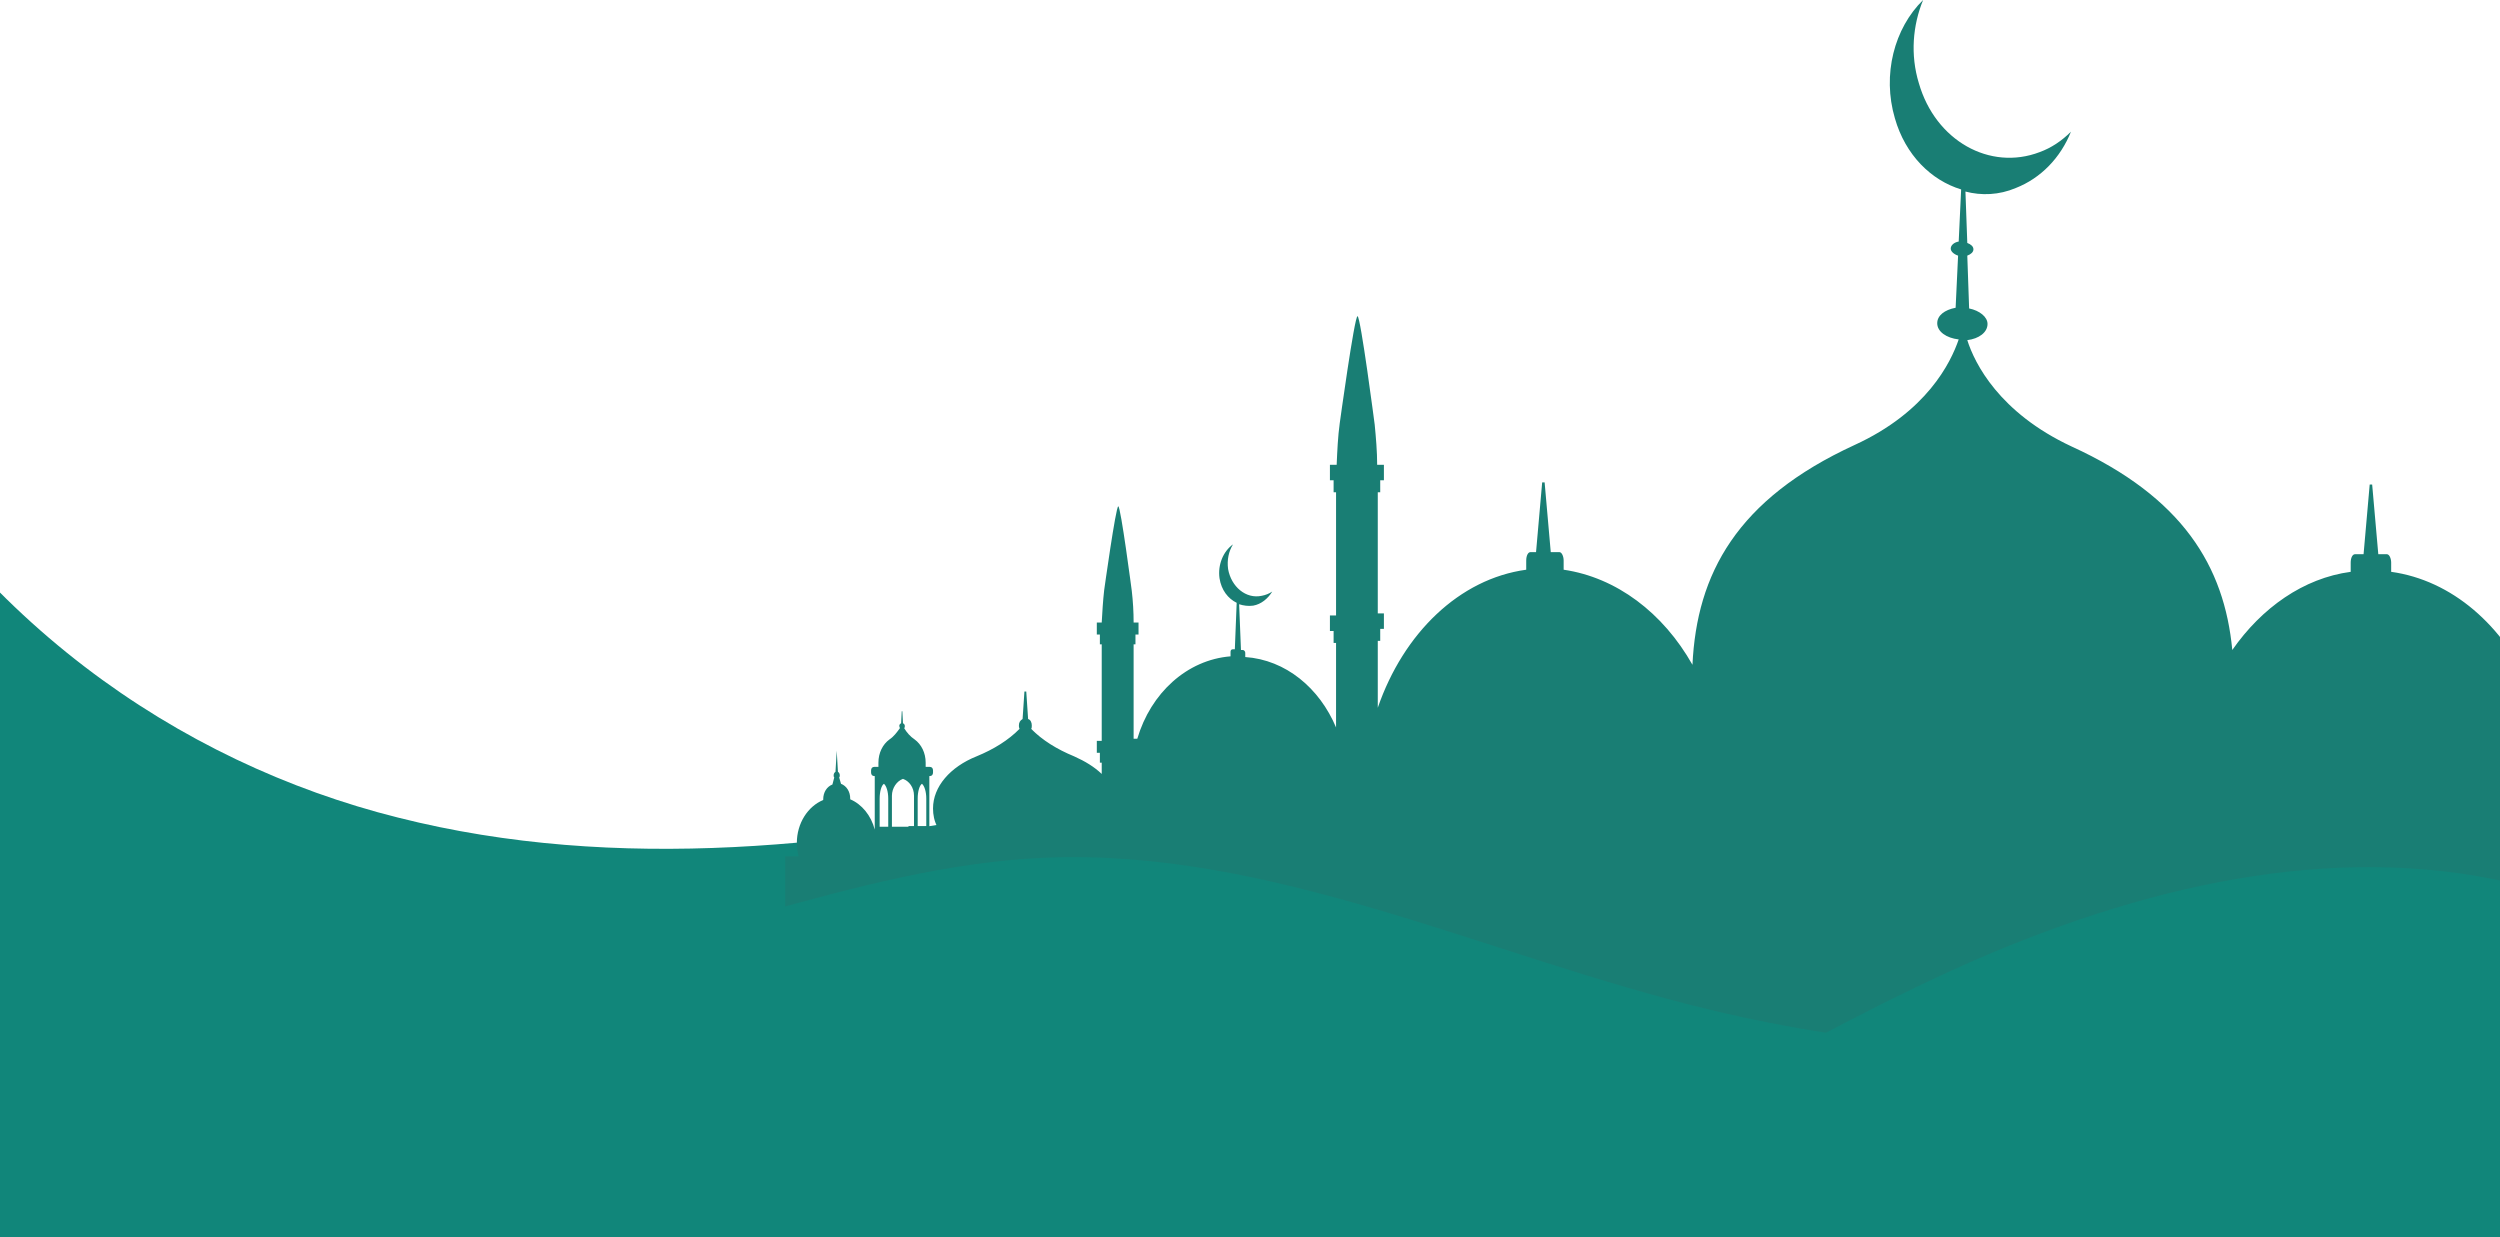 <svg width="1920" height="950" viewBox="0 0 1920 950" fill="none" xmlns="http://www.w3.org/2000/svg">
<path fill-rule="evenodd" clip-rule="evenodd" d="M2558.65 1010.84C2223.68 650.635 1778.47 468.37 1338.92 511.638C1166.01 528.404 994.996 578.702 823.036 614.398C651.076 650.094 474.876 670.646 305.743 627.919C137.08 585.733 -25.928 473.779 -121.095 288.27L-223.8 1310.46L2250.07 1637.67L2558.65 1010.84Z" fill="#11867A"/>
<path d="M603.493 1158.49H2406.95V656.584H2396.59C2397.53 653.339 2398 649.553 2398 646.308C2398 631.164 2389.52 618.184 2377.74 613.316V612.776C2377.74 607.367 2374.92 603.04 2370.68 601.418L2369.26 596.009C2369.73 595.469 2369.73 594.928 2369.73 594.387C2369.73 593.305 2369.26 592.223 2368.32 591.683L2367.38 575.457L2366.44 591.683C2365.49 592.223 2365.02 593.305 2365.02 594.387C2365.02 594.928 2365.02 595.469 2365.49 596.009L2364.08 600.877C2359.84 602.499 2357.01 606.826 2357.01 612.235V612.776C2348.06 616.561 2340.52 625.215 2338.17 636.032V594.928H2338.64C2340.05 594.928 2340.99 593.846 2340.99 592.223V590.601C2340.99 588.978 2340.05 587.897 2338.64 587.897H2335.34C2335.34 586.815 2335.34 585.733 2335.34 584.652C2335.34 577.08 2332.04 570.59 2326.86 566.804C2323.56 564.64 2321.21 561.395 2318.85 558.15C2319.32 557.609 2319.32 557.069 2319.32 556.528C2319.32 555.446 2318.85 554.905 2317.91 554.364L2317.44 545.17H2316.97L2316.5 554.364C2315.55 554.905 2315.08 555.446 2315.08 556.528C2315.08 557.069 2315.55 557.609 2315.55 558.15C2313.2 561.395 2310.84 564.64 2307.54 566.804C2302.36 570.59 2299.06 577.08 2299.06 584.652C2299.06 585.733 2299.06 586.815 2299.06 587.897H2295.77C2294.35 587.897 2293.41 588.978 2293.41 590.601V592.223C2293.41 593.846 2294.35 594.928 2295.77 594.928H2296.24V633.868H2288.23C2290.11 629.542 2291.53 624.674 2291.53 619.807C2291.53 603.04 2277.86 587.897 2258.08 579.784C2244.89 574.376 2233.58 567.345 2225.1 558.691C2225.57 558.15 2225.57 557.069 2225.57 555.987C2225.57 553.824 2224.63 551.66 2222.74 551.119L2221.33 530.026H2219.92L2218.5 551.119C2216.62 552.201 2215.68 553.824 2215.68 555.987C2215.68 557.069 2215.68 557.609 2216.15 558.691C2207.67 567.345 2196.36 574.376 2183.17 579.784C2174.22 583.57 2166.68 588.438 2161.03 594.387V584.652H2162.44V577.08H2164.79V567.885H2161.03V494.872H2162.44V487.3H2164.79V478.106H2161.03C2161.03 469.993 2160.55 461.88 2159.61 453.768C2159.61 453.768 2151.13 388.866 2149.25 388.866C2147.36 388.866 2138.41 453.227 2138.41 453.227C2137.47 461.339 2137 469.993 2136.53 478.106H2132.76V487.3H2135.11V494.872H2136.53V568.967H2132.76C2121.92 533.812 2093.66 507.852 2059.73 505.689V502.443C2059.73 501.362 2058.79 500.28 2057.85 500.28H2056.44L2055.02 465.125C2058.32 466.207 2062.09 466.748 2065.86 466.207C2071.98 465.125 2077.17 460.799 2080.46 455.39C2078.11 457.013 2075.28 458.094 2072.45 458.635C2060.21 461.339 2048.9 451.604 2046.54 438.083C2045.6 431.052 2047.01 424.562 2050.31 419.154C2042.77 424.562 2038.53 434.838 2039.95 445.114C2041.36 454.308 2046.54 460.799 2053.14 464.044L2051.73 499.739H2050.31C2049.84 499.739 2049.37 499.739 2048.9 500.28C2048.43 500.821 2048.43 501.362 2048.43 501.903V505.148C2014.51 507.852 1986.24 534.353 1976.35 570.049V493.79H1978.23V484.596H1981.06V472.697H1976.35V378.049H1978.23V368.855H1981.06V356.957H1975.87C1975.87 346.681 1974.93 335.864 1973.99 326.129C1973.99 326.129 1963.15 242.839 1960.8 242.839C1958.44 242.839 1947.14 325.047 1947.14 325.047C1945.72 335.323 1945.25 346.14 1944.78 356.957H1939.6V368.855H1942.42V378.049H1944.31V472.697H1939.6V484.596H1942.42V493.79H1944.31V529.486C1922.64 480.269 1883.06 445.655 1836.42 439.165V432.134C1836.42 428.889 1835.01 425.644 1833.12 425.644H1826.53L1821.82 372.1H1819.93L1815.22 425.644H1808.63C1806.74 425.644 1805.33 428.348 1805.33 432.134V439.165C1769.05 444.032 1737.01 466.748 1714.4 499.198C1708.28 434.838 1676.24 381.835 1590.97 342.895C1535.37 316.934 1516.53 279.075 1510.88 261.227C1519.83 260.146 1526.42 255.278 1526.42 248.788C1526.42 243.38 1520.3 238.512 1512.29 236.889L1510.88 196.326C1513.7 195.244 1515.59 193.622 1515.59 191.459C1515.59 189.295 1513.7 187.673 1510.88 186.591L1509.46 147.109C1521.71 150.354 1535.37 149.814 1548.09 144.405C1567.41 136.833 1582.49 121.149 1590.5 101.138C1583.43 108.169 1575.42 113.577 1566.47 116.822C1528.31 131.425 1486.38 108.169 1473.66 63.819C1467.06 42.186 1468.95 19.47 1476.95 0C1454.81 21.634 1445.39 57.329 1455.28 90.862C1463.29 118.986 1483.08 138.456 1506.16 145.487L1504.28 185.509C1500.98 186.05 1498.16 188.213 1498.16 190.918C1498.16 193.081 1500.51 195.244 1503.81 196.326L1501.92 236.349C1493.44 237.971 1487.79 242.298 1487.79 248.247C1487.79 254.737 1494.86 259.605 1504.28 260.686C1498.16 278.534 1479.78 316.393 1424.19 341.813C1333.73 383.458 1303.11 440.787 1299.81 510.556C1277.2 470.534 1241.39 443.492 1200.88 437.542V430.511C1200.88 427.266 1199.46 424.021 1197.58 424.021H1190.98L1186.27 370.478H1184.39L1179.68 424.021H1175.44C1173.55 424.021 1172.14 426.725 1172.14 430.511V437.542C1120.79 444.573 1077.91 486.218 1058.13 543.548V492.167H1060.01V482.973H1062.84V471.075H1058.13V378.049H1060.01V368.855H1062.84V356.957H1057.66C1057.66 346.681 1056.71 335.864 1055.77 326.129C1055.77 326.129 1044.93 242.839 1042.58 242.839C1040.22 242.839 1028.92 325.047 1028.92 325.047C1027.5 335.323 1027.03 346.14 1026.56 356.957H1021.38V368.855H1024.21V378.049H1026.09V472.697H1021.38V484.596H1024.21V493.79H1026.09V558.691C1013.37 528.404 987.458 506.77 956.364 504.607V501.362C956.364 500.28 955.422 499.198 954.479 499.198H953.066L951.653 464.044C954.95 465.125 958.719 465.666 962.488 465.125C968.613 464.044 973.795 459.717 977.093 454.308C974.738 455.931 971.911 457.013 969.084 457.553C956.835 460.258 945.528 450.523 943.172 437.001C942.23 429.97 943.643 423.48 946.941 418.072C939.403 423.48 935.163 433.756 936.577 444.032C937.99 453.227 943.172 459.717 949.768 462.962L948.355 498.658H946.941C946.47 498.658 945.999 498.658 945.528 499.198C945.057 499.739 945.057 500.28 945.057 500.821V504.066C911.607 506.77 883.811 532.19 873.446 567.345H870.619V494.872H872.033V487.3H874.388V478.106H870.619C870.619 469.993 870.148 461.88 869.206 453.768C869.206 453.768 860.726 388.866 858.841 388.866C856.957 388.866 848.006 453.227 848.006 453.227C847.063 461.339 846.592 469.993 846.121 478.106H842.352V487.3H844.708V494.872H846.121V568.967H842.352V578.162H844.708V585.733H846.121V594.387C840.468 588.978 833.401 584.652 824.921 580.866C811.729 575.457 800.422 568.426 791.942 559.773C792.413 559.232 792.413 558.15 792.413 557.069C792.413 554.905 791.471 552.742 789.586 552.201L788.173 531.108H786.76L785.346 552.201C783.462 553.283 782.519 554.905 782.519 557.069C782.519 558.15 782.519 558.691 782.991 559.773C774.51 568.426 763.203 575.457 750.012 580.866C729.754 588.978 716.562 604.122 716.562 620.888C716.562 625.756 717.504 630.623 719.86 634.95H713.735V596.009H714.207C715.62 596.009 716.562 594.928 716.562 593.305V591.683C716.562 590.06 715.62 588.978 714.207 588.978H710.909C710.909 587.897 710.909 586.815 710.909 585.733C710.909 578.162 707.611 571.671 702.428 567.885C699.131 565.722 696.304 562.477 694.419 559.232C694.89 558.691 694.89 558.15 694.89 557.609C694.89 556.528 694.419 555.987 693.477 555.446L693.006 546.252H692.535L692.064 555.446C691.121 555.987 690.65 556.528 690.65 557.609C690.65 558.15 691.121 558.691 691.121 559.232C688.766 562.477 686.41 565.722 683.112 567.885C677.93 571.671 674.632 578.162 674.632 585.733C674.632 586.815 674.632 587.897 674.632 588.978H671.334C669.921 588.978 668.979 590.06 668.979 591.683V593.305C668.979 594.928 669.921 596.009 671.334 596.009H671.805V637.113C668.979 626.297 661.912 617.643 652.961 613.857V613.316C652.961 607.908 650.134 603.581 645.894 601.959L644.48 597.091C644.951 596.55 644.951 596.009 644.951 595.469C644.951 594.387 644.48 593.305 643.538 592.764L642.596 576.539L641.654 592.764C640.711 593.305 640.24 594.387 640.24 595.469C640.24 596.009 640.24 596.55 640.711 597.091L639.298 602.5C635.058 604.122 632.231 608.449 632.231 613.857V614.398C620.453 619.266 611.973 632.246 611.973 647.389C611.973 651.175 612.444 654.42 613.386 657.666H603.021V1158.49H603.493ZM2328.75 613.316C2328.75 607.908 2330.16 603.04 2332.04 601.959C2333.93 603.581 2335.34 607.908 2335.34 613.316V634.95H2328.75V613.316ZM2308.96 611.153C2308.96 605.204 2312.73 599.795 2317.44 598.173C2322.15 599.795 2325.92 604.663 2325.92 611.153V634.95H2313.2V634.409H2308.96V611.153ZM2299.54 613.316C2299.54 607.908 2300.95 603.04 2302.83 601.959C2304.72 603.581 2306.13 607.908 2306.13 613.316V634.409H2299.54V613.316ZM704.784 613.316C704.784 607.908 706.197 603.04 708.082 601.959C709.966 603.581 711.38 607.908 711.38 613.316V634.409H704.784V613.316ZM684.997 611.153C684.997 605.204 688.766 599.795 693.477 598.173C698.188 599.795 701.957 604.663 701.957 611.153V634.409H697.717V634.95H684.997V611.153ZM675.574 613.316C675.574 607.908 676.988 603.04 678.872 601.959C680.757 603.581 682.17 607.908 682.17 613.316V634.95H675.574V613.316Z" fill="#197E74"/>
<g filter="url(#filter0_d_1_218)">
<path fill-rule="evenodd" clip-rule="evenodd" d="M-237.933 518.128C-111.201 675.514 79.133 762.589 265.226 747.987C413.159 736.629 554.025 665.238 701.958 658.748C876.273 651.176 1042.58 734.466 1213.6 775.57C1455.75 833.981 1709.22 806.939 1949.49 738.792C2189.76 670.105 2419.2 560.855 2648.17 451.604L2708 1637.13L-245 1834L-237.933 518.128Z" fill="#11867A"/>
</g>
<g filter="url(#filter1_d_1_218)">
<path fill-rule="evenodd" clip-rule="evenodd" d="M-202.128 1010.84C214.345 1159.03 676.517 1132.53 1077.91 936.741C1210.3 872.381 1336.09 790.172 1470.36 731.761C1605.1 673.891 1753.03 640.359 1892.96 677.677C2004.61 707.964 2104.96 780.978 2217.09 809.102C2367.85 846.42 2532.74 793.418 2644.4 671.187V1629.02H-192.705L-202.128 1010.84Z" fill="#11867A"/>
</g>
<defs>
<filter id="filter0_d_1_218" x="-245" y="371.604" width="3133" height="1542.4" filterUnits="userSpaceOnUse" color-interpolation-filters="sRGB">
<feFlood flood-opacity="0" result="BackgroundImageFix"/>
<feColorMatrix in="SourceAlpha" type="matrix" values="0 0 0 0 0 0 0 0 0 0 0 0 0 0 0 0 0 0 127 0" result="hardAlpha"/>
<feOffset dx="100"/>
<feGaussianBlur stdDeviation="40"/>
<feComposite in2="hardAlpha" operator="out"/>
<feColorMatrix type="matrix" values="0 0 0 0 0.031 0 0 0 0 0.094 0 0 0 0 0.114 0 0 0 1 0"/>
<feBlend mode="soft-light" in2="BackgroundImageFix" result="effect1_dropShadow_1_218"/>
<feBlend mode="normal" in="SourceGraphic" in2="effect1_dropShadow_1_218" result="shape"/>
</filter>
<filter id="filter1_d_1_218" x="-232.128" y="585.951" width="3006.53" height="1127.07" filterUnits="userSpaceOnUse" color-interpolation-filters="sRGB">
<feFlood flood-opacity="0" result="BackgroundImageFix"/>
<feColorMatrix in="SourceAlpha" type="matrix" values="0 0 0 0 0 0 0 0 0 0 0 0 0 0 0 0 0 0 127 0" result="hardAlpha"/>
<feOffset dx="50" dy="4"/>
<feGaussianBlur stdDeviation="40"/>
<feComposite in2="hardAlpha" operator="out"/>
<feColorMatrix type="matrix" values="0 0 0 0 0.031 0 0 0 0 0.092 0 0 0 0 0.113 0 0 0 1 0"/>
<feBlend mode="overlay" in2="BackgroundImageFix" result="effect1_dropShadow_1_218"/>
<feBlend mode="normal" in="SourceGraphic" in2="effect1_dropShadow_1_218" result="shape"/>
</filter>
</defs>
</svg>
